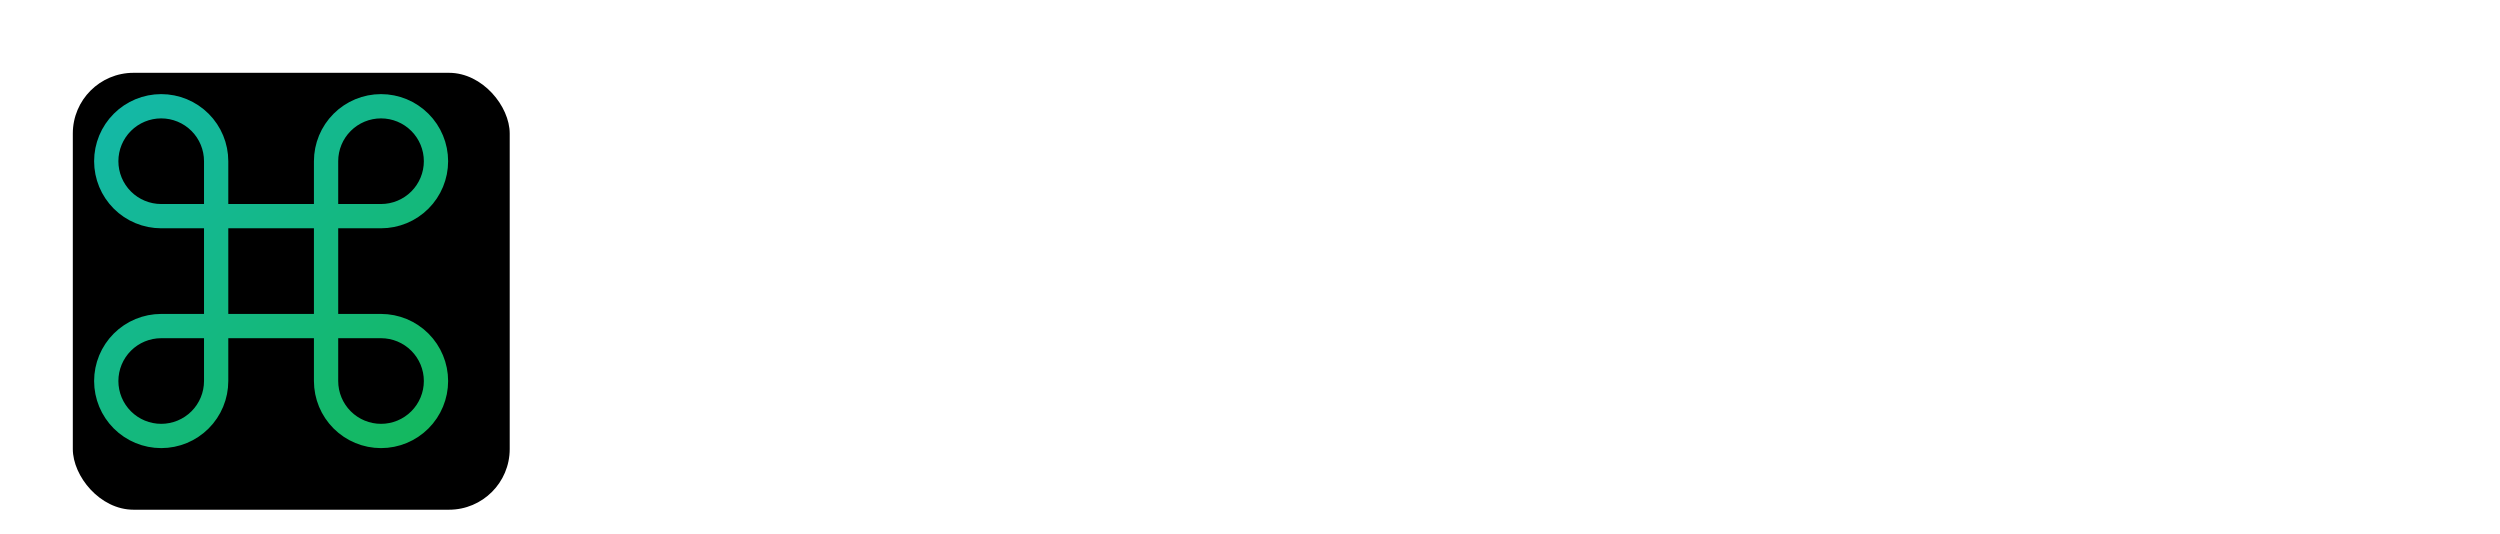 <svg width="206" height="44" viewBox="0 0 206 44" fill="none" xmlns="http://www.w3.org/2000/svg">
<g filter="url(#filter0_d_1_9)">
<g filter="url(#filter1_d_1_9)">
<rect x="4" width="36" height="36" rx="5" fill="black"/>
</g>
<path d="M31.396 4.755C30.195 4.755 29.044 5.232 28.194 6.081C27.345 6.93 26.868 8.082 26.868 9.283V27.396C26.868 28.597 27.345 29.749 28.194 30.598C29.044 31.447 30.195 31.924 31.396 31.924C32.597 31.924 33.749 31.447 34.598 30.598C35.447 29.749 35.925 28.597 35.925 27.396C35.925 26.195 35.447 25.044 34.598 24.194C33.749 23.345 32.597 22.868 31.396 22.868H13.283C12.082 22.868 10.93 23.345 10.081 24.194C9.232 25.044 8.755 26.195 8.755 27.396C8.755 28.597 9.232 29.749 10.081 30.598C10.93 31.447 12.082 31.924 13.283 31.924C14.484 31.924 15.636 31.447 16.485 30.598C17.334 29.749 17.811 28.597 17.811 27.396V9.283C17.811 8.082 17.334 6.93 16.485 6.081C15.636 5.232 14.484 4.755 13.283 4.755C12.082 4.755 10.93 5.232 10.081 6.081C9.232 6.93 8.755 8.082 8.755 9.283C8.755 10.484 9.232 11.636 10.081 12.485C10.93 13.334 12.082 13.811 13.283 13.811H31.396C32.597 13.811 33.749 13.334 34.598 12.485C35.447 11.636 35.925 10.484 35.925 9.283C35.925 8.082 35.447 6.93 34.598 6.081C33.749 5.232 32.597 4.755 31.396 4.755Z" stroke="url(#paint0_linear_1_9)" stroke-width="2" stroke-linecap="round" stroke-linejoin="round"/>
</g>
<path d="M47.023 7.727H53.091L59.5 23.364H59.773L66.182 7.727H72.25V31H67.477V15.852H67.284L61.261 30.886H58.011L51.989 15.796H51.795V31H47.023V7.727ZM86.606 23.568V13.546H91.447V31H86.799V27.829H86.618C86.224 28.852 85.568 29.674 84.652 30.296C83.743 30.917 82.633 31.227 81.322 31.227C80.156 31.227 79.129 30.962 78.243 30.432C77.356 29.901 76.663 29.148 76.163 28.171C75.671 27.193 75.421 26.023 75.413 24.659V13.546H80.254V23.796C80.262 24.826 80.538 25.64 81.084 26.239C81.629 26.837 82.36 27.136 83.277 27.136C83.86 27.136 84.406 27.004 84.913 26.739C85.421 26.466 85.83 26.064 86.14 25.534C86.459 25.004 86.614 24.349 86.606 23.568ZM99.36 7.727V31H94.519V7.727H99.36ZM111.722 13.546V17.182H101.211V13.546H111.722ZM103.597 9.364H108.438V25.636C108.438 26.083 108.506 26.432 108.643 26.682C108.779 26.924 108.968 27.095 109.211 27.193C109.461 27.292 109.749 27.341 110.074 27.341C110.302 27.341 110.529 27.322 110.756 27.284C110.984 27.239 111.158 27.204 111.279 27.182L112.04 30.784C111.798 30.86 111.457 30.947 111.018 31.046C110.578 31.151 110.044 31.216 109.415 31.239C108.249 31.284 107.226 31.129 106.347 30.773C105.476 30.417 104.798 29.864 104.313 29.114C103.828 28.364 103.59 27.417 103.597 26.273V9.364ZM114.076 31V13.546H118.916V31H114.076ZM116.507 11.296C115.788 11.296 115.17 11.057 114.655 10.579C114.148 10.095 113.894 9.515 113.894 8.841C113.894 8.174 114.148 7.602 114.655 7.125C115.17 6.64 115.788 6.398 116.507 6.398C117.227 6.398 117.841 6.64 118.348 7.125C118.863 7.602 119.121 8.174 119.121 8.841C119.121 9.515 118.863 10.095 118.348 10.579C117.841 11.057 117.227 11.296 116.507 11.296ZM121.994 31V13.546H126.608V16.625H126.812C127.176 15.602 127.782 14.796 128.631 14.204C129.479 13.614 130.494 13.318 131.676 13.318C132.873 13.318 133.892 13.617 134.733 14.216C135.574 14.807 136.134 15.61 136.415 16.625H136.597C136.953 15.625 137.597 14.826 138.528 14.227C139.468 13.621 140.578 13.318 141.858 13.318C143.487 13.318 144.809 13.837 145.824 14.875C146.847 15.905 147.358 17.367 147.358 19.261V31H142.528V20.216C142.528 19.246 142.271 18.519 141.756 18.034C141.241 17.549 140.597 17.307 139.824 17.307C138.945 17.307 138.259 17.587 137.767 18.148C137.275 18.701 137.028 19.432 137.028 20.341V31H132.335V20.114C132.335 19.258 132.089 18.576 131.597 18.068C131.112 17.561 130.472 17.307 129.676 17.307C129.138 17.307 128.653 17.443 128.222 17.716C127.797 17.981 127.46 18.356 127.21 18.841C126.96 19.318 126.835 19.879 126.835 20.523V31H121.994ZM158.268 31.341C156.503 31.341 154.977 30.966 153.689 30.216C152.408 29.458 151.42 28.405 150.723 27.057C150.026 25.701 149.677 24.129 149.677 22.341C149.677 20.538 150.026 18.962 150.723 17.614C151.42 16.258 152.408 15.204 153.689 14.454C154.977 13.697 156.503 13.318 158.268 13.318C160.033 13.318 161.556 13.697 162.836 14.454C164.124 15.204 165.117 16.258 165.814 17.614C166.511 18.962 166.859 20.538 166.859 22.341C166.859 24.129 166.511 25.701 165.814 27.057C165.117 28.405 164.124 29.458 162.836 30.216C161.556 30.966 160.033 31.341 158.268 31.341ZM158.291 27.591C159.094 27.591 159.764 27.364 160.302 26.909C160.84 26.447 161.245 25.818 161.518 25.023C161.798 24.227 161.939 23.322 161.939 22.307C161.939 21.292 161.798 20.386 161.518 19.591C161.245 18.796 160.84 18.167 160.302 17.704C159.764 17.242 159.094 17.011 158.291 17.011C157.48 17.011 156.798 17.242 156.245 17.704C155.7 18.167 155.287 18.796 155.007 19.591C154.734 20.386 154.598 21.292 154.598 22.307C154.598 23.322 154.734 24.227 155.007 25.023C155.287 25.818 155.7 26.447 156.245 26.909C156.798 27.364 157.48 27.591 158.291 27.591ZM175.639 31.284C174.313 31.284 173.112 30.943 172.036 30.261C170.968 29.572 170.12 28.561 169.491 27.227C168.87 25.886 168.559 24.242 168.559 22.296C168.559 20.296 168.881 18.633 169.525 17.307C170.169 15.973 171.025 14.977 172.093 14.318C173.169 13.652 174.347 13.318 175.627 13.318C176.605 13.318 177.419 13.485 178.07 13.818C178.73 14.144 179.26 14.553 179.661 15.046C180.07 15.53 180.381 16.008 180.593 16.477H180.741V7.727H185.57V31H180.798V28.204H180.593C180.366 28.689 180.044 29.171 179.627 29.648C179.218 30.117 178.684 30.508 178.025 30.818C177.373 31.129 176.578 31.284 175.639 31.284ZM177.173 27.432C177.953 27.432 178.612 27.22 179.15 26.796C179.695 26.364 180.112 25.761 180.4 24.989C180.695 24.216 180.843 23.311 180.843 22.273C180.843 21.235 180.699 20.333 180.411 19.568C180.123 18.803 179.707 18.212 179.161 17.796C178.616 17.379 177.953 17.171 177.173 17.171C176.377 17.171 175.707 17.386 175.161 17.818C174.616 18.25 174.203 18.849 173.923 19.614C173.642 20.379 173.502 21.265 173.502 22.273C173.502 23.288 173.642 24.186 173.923 24.966C174.211 25.739 174.623 26.345 175.161 26.784C175.707 27.216 176.377 27.432 177.173 27.432ZM196.705 31.341C194.91 31.341 193.364 30.977 192.069 30.25C190.781 29.515 189.788 28.477 189.091 27.136C188.395 25.788 188.046 24.193 188.046 22.352C188.046 20.557 188.395 18.981 189.091 17.625C189.788 16.269 190.77 15.212 192.035 14.454C193.307 13.697 194.8 13.318 196.512 13.318C197.663 13.318 198.735 13.504 199.728 13.875C200.728 14.239 201.599 14.788 202.341 15.523C203.091 16.258 203.675 17.182 204.091 18.296C204.508 19.401 204.716 20.697 204.716 22.182V23.511H189.978V20.511H200.16C200.16 19.814 200.008 19.197 199.705 18.659C199.402 18.121 198.982 17.701 198.444 17.398C197.913 17.087 197.296 16.932 196.591 16.932C195.857 16.932 195.205 17.102 194.637 17.443C194.076 17.776 193.637 18.227 193.319 18.796C193.001 19.356 192.838 19.981 192.83 20.671V23.523C192.83 24.386 192.989 25.133 193.307 25.761C193.633 26.39 194.091 26.875 194.682 27.216C195.273 27.557 195.974 27.727 196.785 27.727C197.323 27.727 197.815 27.651 198.262 27.5C198.709 27.349 199.091 27.121 199.41 26.818C199.728 26.515 199.97 26.144 200.137 25.704L204.614 26C204.387 27.076 203.921 28.015 203.216 28.818C202.52 29.614 201.618 30.235 200.512 30.682C199.413 31.121 198.145 31.341 196.705 31.341Z" fill="white"/>
<defs>
<filter id="filter0_d_1_9" x="0" y="0" width="44" height="44" filterUnits="userSpaceOnUse" color-interpolation-filters="sRGB">
<feFlood flood-opacity="0" result="BackgroundImageFix"/>
<feColorMatrix in="SourceAlpha" type="matrix" values="0 0 0 0 0 0 0 0 0 0 0 0 0 0 0 0 0 0 127 0" result="hardAlpha"/>
<feOffset dy="4"/>
<feGaussianBlur stdDeviation="2"/>
<feComposite in2="hardAlpha" operator="out"/>
<feColorMatrix type="matrix" values="0 0 0 0 0 0 0 0 0 0 0 0 0 0 0 0 0 0 0.25 0"/>
<feBlend mode="normal" in2="BackgroundImageFix" result="effect1_dropShadow_1_9"/>
<feBlend mode="normal" in="SourceGraphic" in2="effect1_dropShadow_1_9" result="shape"/>
</filter>
<filter id="filter1_d_1_9" x="4" y="0" width="40" height="40" filterUnits="userSpaceOnUse" color-interpolation-filters="sRGB">
<feFlood flood-opacity="0" result="BackgroundImageFix"/>
<feColorMatrix in="SourceAlpha" type="matrix" values="0 0 0 0 0 0 0 0 0 0 0 0 0 0 0 0 0 0 127 0" result="hardAlpha"/>
<feMorphology radius="1" operator="erode" in="SourceAlpha" result="effect1_dropShadow_1_9"/>
<feOffset dx="2" dy="2"/>
<feGaussianBlur stdDeviation="1.5"/>
<feComposite in2="hardAlpha" operator="out"/>
<feColorMatrix type="matrix" values="0 0 0 0 1 0 0 0 0 1 0 0 0 0 1 0 0 0 0.25 0"/>
<feBlend mode="normal" in2="BackgroundImageFix" result="effect1_dropShadow_1_9"/>
<feBlend mode="normal" in="SourceGraphic" in2="effect1_dropShadow_1_9" result="shape"/>
</filter>
<linearGradient id="paint0_linear_1_9" x1="11" y1="4" x2="38" y2="35" gradientUnits="userSpaceOnUse">
<stop stop-color="#14B8A6"/>
<stop offset="1" stop-color="#14B856"/>
</linearGradient>
</defs>
</svg>
